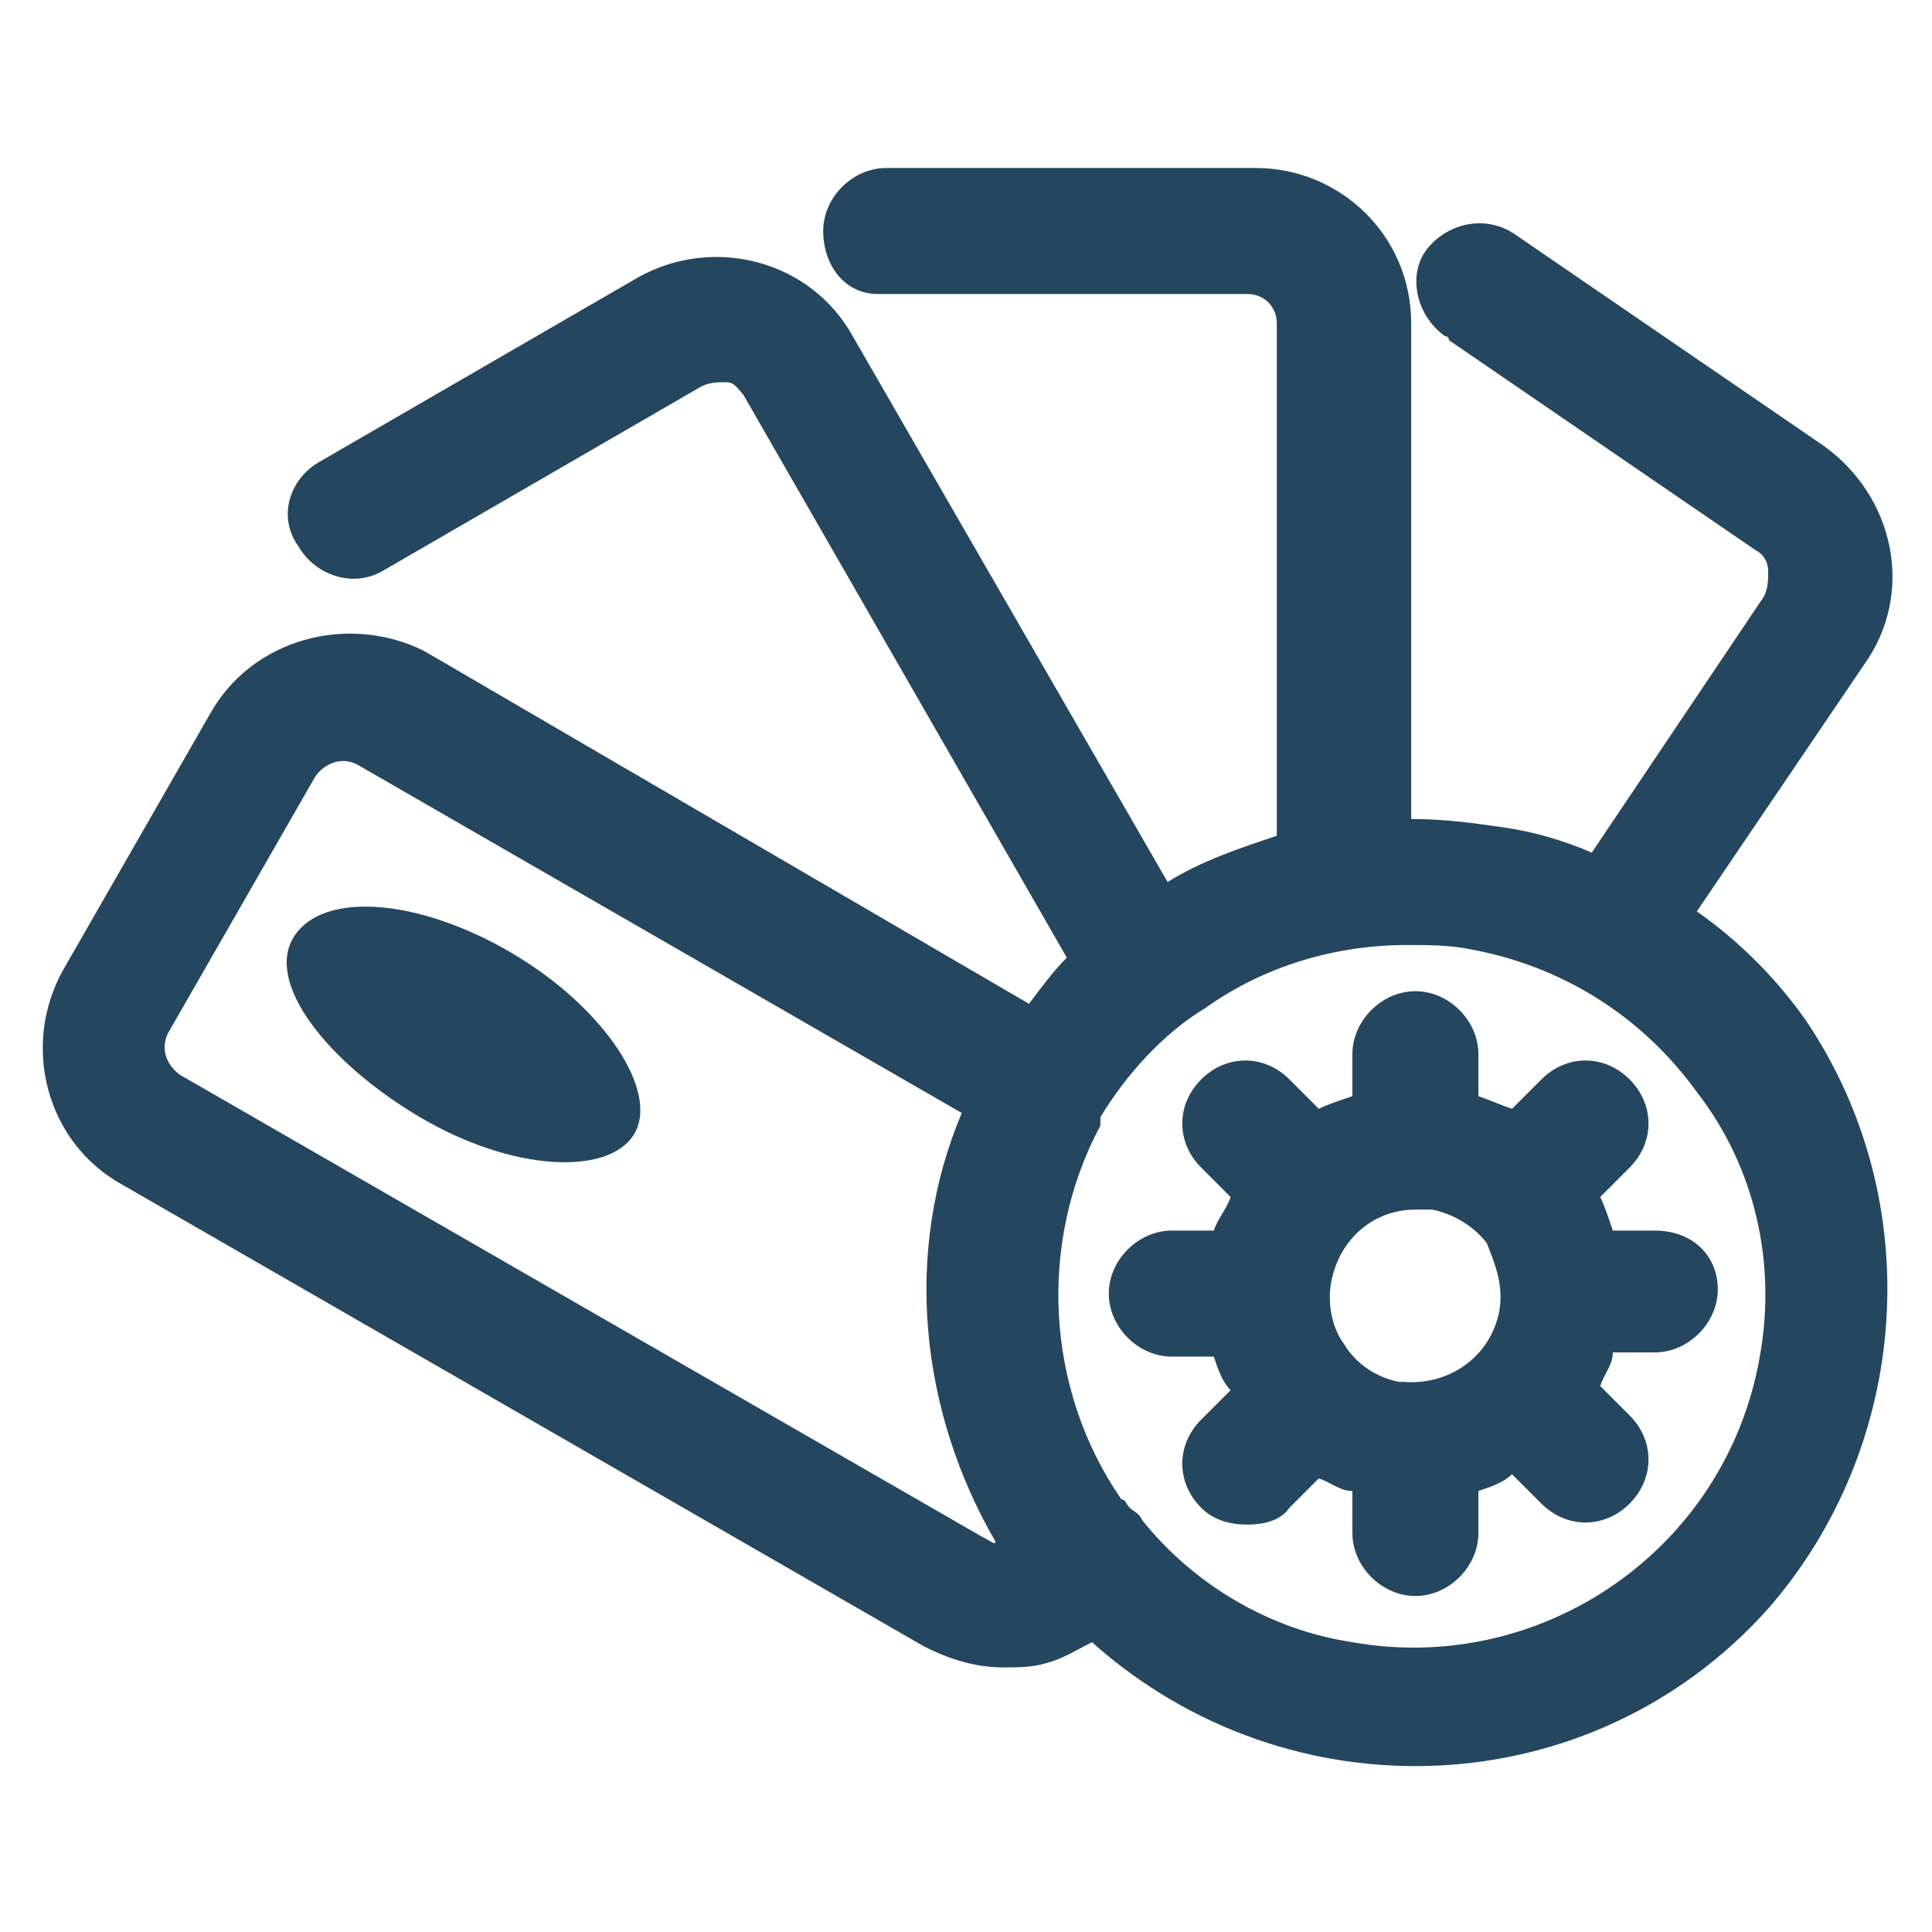 <?xml version="1.0" encoding="utf-8"?>
<!-- Generator: Adobe Illustrator 24.0.1, SVG Export Plug-In . SVG Version: 6.00 Build 0)  -->
<svg version="1.1" id="PICTOS_vectos" xmlns="http://www.w3.org/2000/svg" xmlns:xlink="http://www.w3.org/1999/xlink" x="0px"
	 y="0px" viewBox="0 0 46 46" style="enable-background:new 0 0 46 46;" xml:space="preserve">
<style type="text/css">
	.st0{fill:#25465F;}
</style>
<path class="st0" d="M12.2,22.7c-2.2-1.3-4.5-1.5-5.2-0.4s0.8,3,3,4.3s4.5,1.4,5.1,0.4S14.4,24,12.2,22.7z"/>
<path class="st0" d="M43,24.3c-0.7-1-1.6-1.9-2.6-2.6l4-5.9c1.2-1.7,0.7-4-1-5.2l-7.3-5c-0.7-0.5-1.6-0.3-2.1,0.3S33.7,7.5,34.4,8
	c0,0,0.1,0,0.1,0.1l7.3,5c0.2,0.1,0.3,0.3,0.3,0.5c0,0.2,0,0.4-0.1,0.6l-4.1,6.1c-0.7-0.3-1.4-0.5-2.1-0.6c-0.7-0.1-1.4-0.2-2.2-0.2
	V7.7c0-2.1-1.7-3.7-3.7-3.7h-8.8c-0.8,0-1.5,0.7-1.5,1.5S20.1,7,20.9,7h8.8c0.4,0,0.7,0.3,0.7,0.7v12.2c-0.9,0.3-1.8,0.6-2.6,1.1
	L20.3,8c-1-1.8-3.3-2.4-5.1-1.4c0,0,0,0,0,0L7.6,11c-0.7,0.4-1,1.3-0.5,2c0.4,0.7,1.3,1,2,0.6l7.6-4.4c0.2-0.1,0.4-0.1,0.6-0.1
	c0.2,0,0.3,0.2,0.4,0.3l7.7,13.4c-0.3,0.3-0.6,0.7-0.9,1.1l-14.4-8.4C8.3,14.6,6,15.2,5,17c0,0,0,0,0,0l-3.5,6.1
	c-1,1.8-0.4,4.1,1.4,5.1l19.1,11c0.6,0.3,1.2,0.5,1.9,0.5c0.3,0,0.7,0,1-0.1c0.4-0.1,0.7-0.3,1.1-0.5c4.7,4.2,11.9,3.9,16.1-0.8
	C45.5,34.4,45.9,28.6,43,24.3z M23.4,36.6l-19.1-11c-0.3-0.2-0.5-0.6-0.3-1l3.5-6.1c0.2-0.3,0.6-0.5,1-0.3l14.4,8.3
	c-1.4,3.3-1,7.1,0.8,10.2C23.7,36.8,23.6,36.7,23.4,36.6z M41.9,32.3c-0.8,4.6-5.2,7.6-9.7,6.8c-2-0.3-3.8-1.4-5-2.9
	C27.1,36,27,36,26.9,35.9c-0.1-0.1-0.1-0.2-0.2-0.2c-1.8-2.6-2-6.1-0.5-8.9l0-0.1v-0.1c0.6-1,1.5-2,2.5-2.6c1.4-1,3.1-1.5,4.8-1.5
	c0.5,0,1,0,1.5,0.1c2.2,0.4,4.1,1.6,5.4,3.4l0,0C41.8,27.8,42.3,30.1,41.9,32.3z"/>
<path class="st0" d="M39.4,29.3h-1c-0.1-0.3-0.2-0.6-0.3-0.8l0.7-0.7c0.6-0.6,0.6-1.5,0-2.1c-0.6-0.6-1.5-0.6-2.1,0L36,26.4
	c-0.3-0.1-0.5-0.2-0.8-0.3v-1c0-0.8-0.7-1.5-1.5-1.5s-1.5,0.7-1.5,1.5v1c-0.3,0.1-0.6,0.2-0.8,0.3l-0.7-0.7c-0.6-0.6-1.5-0.6-2.1,0
	c-0.6,0.6-0.6,1.5,0,2.1c0,0,0,0,0,0l0.7,0.7c-0.1,0.3-0.3,0.5-0.4,0.8h-1c-0.8,0-1.5,0.7-1.5,1.5s0.7,1.5,1.5,1.5h1
	c0.1,0.3,0.2,0.6,0.4,0.8l-0.7,0.7c-0.6,0.6-0.6,1.5,0,2.1c0,0,0,0,0,0c0.3,0.3,0.7,0.4,1.1,0.4c0.4,0,0.8-0.1,1-0.4l0.7-0.7
	c0.3,0.1,0.5,0.3,0.8,0.3v1c0,0.8,0.7,1.5,1.5,1.5s1.5-0.7,1.5-1.5v-1c0.3-0.1,0.6-0.2,0.8-0.4l0.7,0.7c0.6,0.6,1.5,0.6,2.1,0
	c0.6-0.6,0.6-1.5,0-2.1l-0.7-0.7c0.1-0.3,0.3-0.5,0.3-0.8h1c0.8,0,1.5-0.7,1.5-1.5S40.3,29.3,39.4,29.3L39.4,29.3z M35.7,31.2
	c-0.2,1.1-1.2,1.8-2.3,1.7c0,0-0.1,0-0.1,0c-0.5-0.1-1-0.4-1.3-0.9c-0.3-0.4-0.4-1-0.3-1.5c0.2-1,1-1.7,2-1.7c0.1,0,0.2,0,0.4,0
	c0.5,0.1,1,0.4,1.3,0.8l0,0C35.6,30.1,35.8,30.6,35.7,31.2z"/>
</svg>
